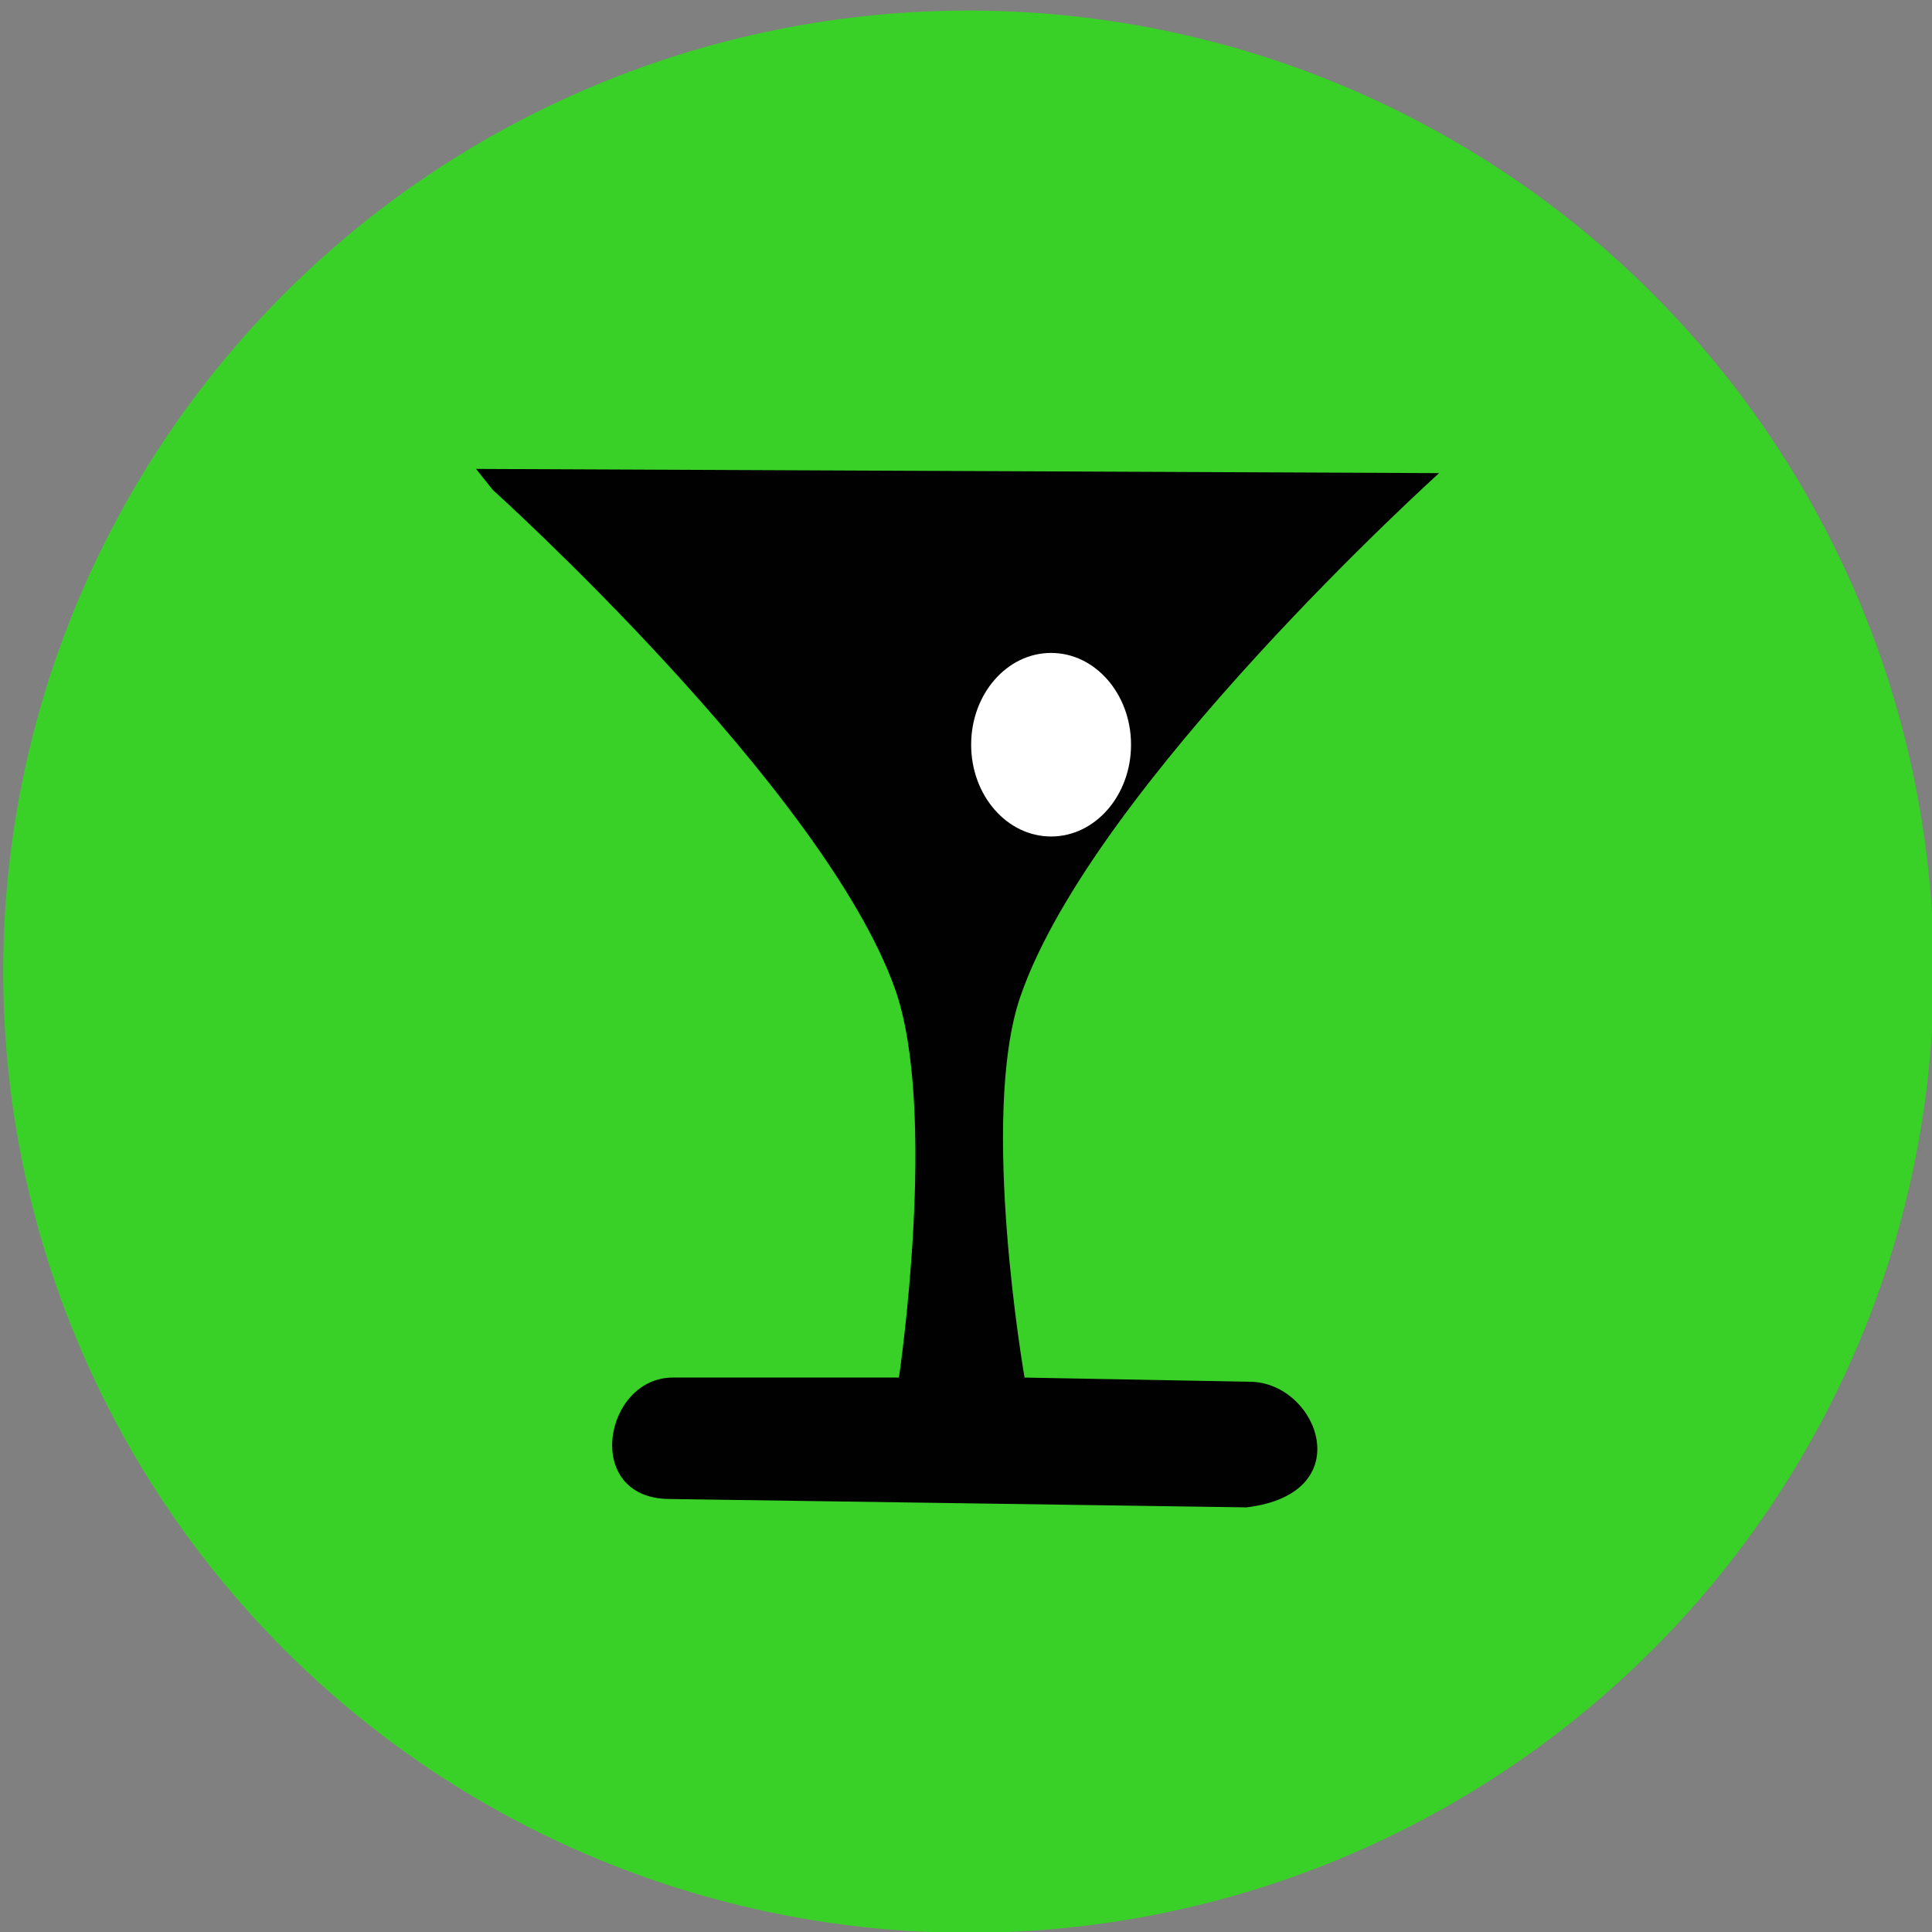 <?xml version="1.0" encoding="UTF-8" standalone="no"?>
<!-- Created with Inkscape (http://www.inkscape.org/) -->

<svg
   xmlns:dc="http://purl.org/dc/elements/1.1/"
   xmlns:cc="http://creativecommons.org/ns#"
   xmlns:rdf="http://www.w3.org/1999/02/22-rdf-syntax-ns#"
   xmlns:svg="http://www.w3.org/2000/svg"
   xmlns="http://www.w3.org/2000/svg"
   xmlns:sodipodi="http://sodipodi.sourceforge.net/DTD/sodipodi-0.dtd"
   xmlns:inkscape="http://www.inkscape.org/namespaces/inkscape"
   version="1.1"
   id="svg815"
   width="280"
   height="280"
   viewBox="0 0 280 280"
   sodipodi:docname="logo.svg"
   inkscape:label="Circulo"
   inkscape:version="0.92.3 (2405546, 2018-03-11)">
  <rect x="0" y="0" width="280" height="280" fill="#808080" stroke="none"/>
  <defs
     id="defs819" />
  <sodipodi:namedview
     pagecolor="#ffffff"
     bordercolor="#666666"
     borderopacity="1"
     objecttolerance="10"
     gridtolerance="10"
     guidetolerance="10"
     inkscape:pageopacity="0"
     inkscape:pageshadow="2"
     inkscape:window-width="1366"
     inkscape:window-height="705"
     id="namedview817"
     showgrid="false"
     inkscape:zoom="1.1652174"
     inkscape:cx="56.510106"
     inkscape:cy="100.15716"
     inkscape:window-x="-8"
     inkscape:window-y="-8"
     inkscape:window-maximized="1"
     inkscape:current-layer="svg815" />
  <ellipse
     style="display:inline;opacity:1;fill:#39d128;fill-opacity:1;fill-rule:evenodd;stroke:none;stroke-width:24.23;stroke-linecap:round;stroke-linejoin:miter;stroke-miterlimit:4;stroke-dasharray:none;stroke-opacity:1;paint-order:stroke fill markers"
     id="path4529"
     cx="140.36"
     cy="140.823"
     rx="139.893"
     ry="139.292"
     inkscape:label="Circulo" />
  <path
     style="display:inline;fill:#020101;fill-opacity:1;stroke:#000000;stroke-width:0;stroke-linecap:butt;stroke-linejoin:miter;stroke-miterlimit:4;stroke-dasharray:none;stroke-opacity:1"
     d="m 71.417,70.994 c 0,0 47.804,43.107 58.257,72.215 6.359,17.706 0.607,56.437 0.607,56.437 H 97.512 c -9.982,0 -13.119,17.417 -0.607,17.599 l 83.745,1.214 c 16.523,-1.978 10.371,-18.025 0.607,-18.205 l -32.77,-0.607 c 0,0 -6.605,-37.819 -0.607,-55.223 10.55,-30.614 60.685,-75.856 60.685,-75.856 L 68.99,67.96 Z"
     id="path4531"
     inkscape:connector-curvature="0"
     sodipodi:nodetypes="cscsscscsccc"
     inkscape:label="taca" />
  <ellipse
     style="display:inline;opacity:1;fill:#ffffff;fill-opacity:1;fill-rule:evenodd;stroke:none;stroke-width:15.118;stroke-linecap:round;stroke-linejoin:miter;stroke-miterlimit:4;stroke-dasharray:none;stroke-opacity:1;paint-order:stroke fill markers"
     id="path4533"
     cx="152.332"
     cy="107.929"
     rx="11.586"
     ry="13.302"
     inkscape:label="circulo-pequeno" />
</svg>
